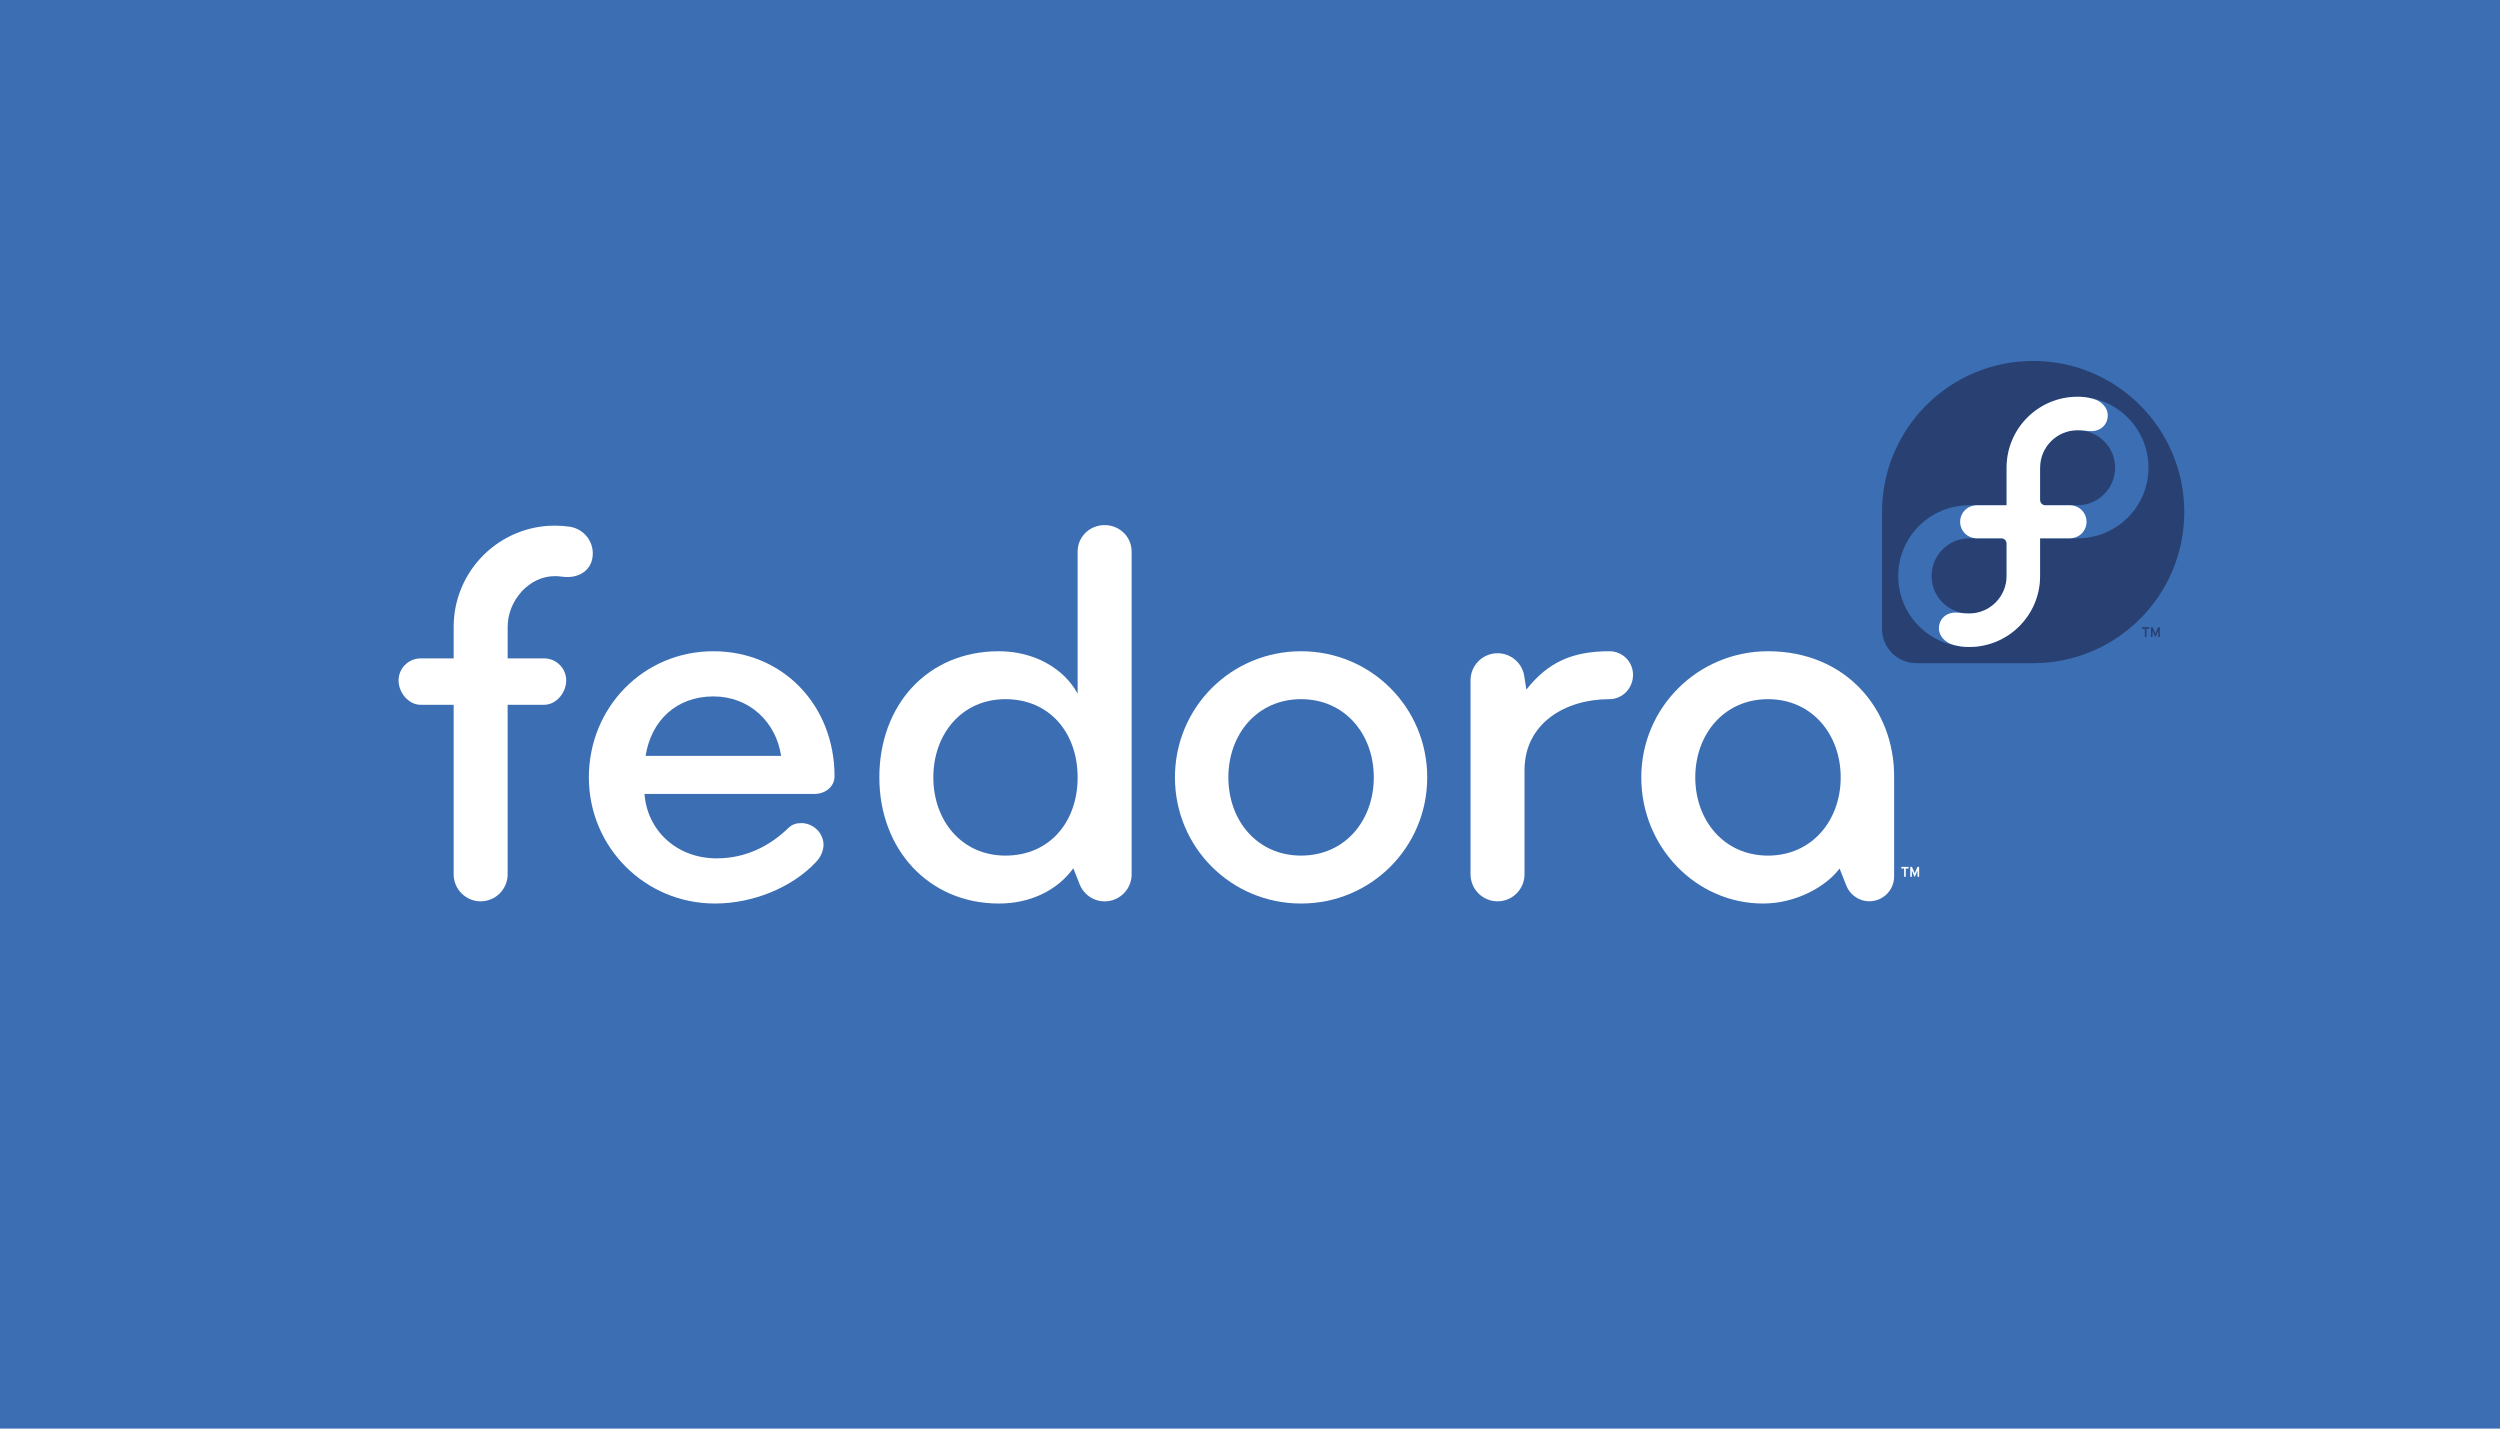 <?xml version="1.0" encoding="UTF-8" standalone="no"?>
<!-- Created with Inkscape (http://www.inkscape.org/) -->
<svg
   xmlns:svg="http://www.w3.org/2000/svg"
   xmlns="http://www.w3.org/2000/svg"
   version="1.0"
   width="3.5in"
   height="2in"
   viewBox="0 0 315 180"
   id="svg3784">
  <defs
     id="defs22" />
  <rect
     width="315"
     height="180"
     x="0"
     y="0"
     id="rect2746"
     style="fill:#3c6eb4;fill-opacity:1;stroke:none;stroke-width:50.04;stroke-miterlimit:4;stroke-dasharray:none;stroke-opacity:1" />
  <g
     id="g3267">
    <g
       transform="matrix(0.305,0,0,0.305,50.22,45.477)"
       id="g5165"
       style="fill:#ffffff;fill-opacity:1">
      <path
         d="M 171.913,178.874 C 171.913,178.874 171.913,178.874 101.597,178.874 C 102.735,194.117 115.023,205.497 131.406,205.497 C 143.011,205.497 153.025,200.718 160.989,192.983 C 162.583,191.384 164.403,190.93 166.45,190.93 C 169.181,190.93 171.913,192.298 173.732,194.574 C 174.871,196.167 175.554,197.988 175.554,199.806 C 175.554,202.31 174.415,205.039 172.366,207.089 C 162.808,217.327 146.652,224.155 130.721,224.155 C 101.822,224.155 78.612,200.945 78.612,172.044 C 78.612,143.146 101.14,119.935 130.039,119.935 C 158.712,119.935 180.102,142.235 180.102,171.588 C 180.104,175.914 176.236,178.874 171.913,178.874 z M 130.04,138.595 C 114.794,138.595 104.327,148.607 102.052,163.166 C 136.412,163.166 158.03,163.166 158.03,163.166 C 155.982,149.29 145.059,138.595 130.04,138.595 z"
         id="path5167"
         style="fill:#ffffff;fill-opacity:1" />
      <path
         d="M 372.838,224.156 C 343.939,224.156 320.73,200.946 320.73,172.045 C 320.73,143.147 343.939,119.936 372.838,119.936 C 401.74,119.936 424.949,143.147 424.949,172.045 C 424.95,200.946 401.741,224.156 372.838,224.156 z M 372.838,139.731 C 354.635,139.731 342.8,154.297 342.8,172.044 C 342.8,189.791 354.635,204.356 372.838,204.356 C 391.043,204.356 402.879,189.791 402.879,172.044 C 402.879,154.297 391.043,139.731 372.838,139.731 z"
         id="path5169"
         style="fill:#ffffff;fill-opacity:1" />
      <path
         d="M 500.19,119.935 C 484.922,119.935 474.823,124.451 465.907,135.786 L 465.084,130.514 L 465.084,130.514 C 464.392,125.01 459.697,120.76 454.013,120.76 C 447.846,120.76 442.845,125.754 442.845,131.924 C 442.845,131.932 442.845,131.941 442.845,131.949 L 442.845,131.949 L 442.845,131.959 L 442.845,131.959 L 442.845,212.095 C 442.845,218.239 447.85,223.246 453.995,223.246 C 460.139,223.246 465.146,218.238 465.146,212.095 L 465.146,169.088 C 465.146,149.519 482.212,139.732 500.19,139.732 C 505.652,139.732 509.973,135.181 509.973,129.719 C 509.973,124.257 505.652,119.935 500.19,119.935 z"
         id="path5171"
         style="fill:#ffffff;fill-opacity:1" />
      <path
         d="M 617.836,172.044 C 618.065,144.056 598.037,119.935 565.724,119.935 C 536.824,119.935 513.385,143.146 513.385,172.044 C 513.385,200.945 536.141,224.155 563.677,224.155 C 577.419,224.155 589.787,217.081 595.305,209.691 L 598.022,216.587 L 598.022,216.587 C 599.48,220.461 603.217,223.219 607.6,223.219 C 613.249,223.219 617.829,218.643 617.836,212.998 L 617.836,212.998 L 617.836,186.27 L 617.836,186.27 L 617.836,172.044 L 617.836,172.044 z M 565.724,204.357 C 547.518,204.357 535.686,189.792 535.686,172.045 C 535.686,154.298 547.518,139.732 565.724,139.732 C 583.928,139.732 595.762,154.298 595.762,172.045 C 595.762,189.792 583.928,204.357 565.724,204.357 z"
         id="path5173"
         style="fill:#ffffff;fill-opacity:1" />
      <path
         d="M 302.833,78.744 C 302.833,72.602 297.828,67.822 291.685,67.822 C 285.541,67.822 280.532,72.602 280.532,78.744 L 280.532,137.456 C 274.845,126.989 262.557,119.935 247.992,119.935 C 218.41,119.935 198.613,142.235 198.613,172.044 C 198.613,201.856 219.093,224.155 247.992,224.155 C 260.883,224.155 272.06,218.835 278.754,209.587 L 281.23,215.866 C 282.764,220.178 286.876,223.262 291.708,223.262 C 297.824,223.262 302.834,218.283 302.834,212.142 C 302.834,212.125 302.834,212.111 302.834,212.094 L 302.834,212.094 L 302.834,78.744 L 302.833,78.744 z M 250.722,204.357 C 232.519,204.357 220.913,189.792 220.913,172.045 C 220.913,154.298 232.518,139.732 250.722,139.732 C 268.928,139.732 280.532,153.613 280.532,172.045 C 280.532,190.473 268.928,204.357 250.722,204.357 z"
         id="path5175"
         style="fill:#ffffff;fill-opacity:1" />
      <path
         d="M 70.718,68.496 C 68.684,68.195 66.611,68.043 64.552,68.043 C 41.508,68.043 22.759,86.793 22.759,109.838 L 22.759,122.893 L 9.104,122.893 C 4.098,122.893 0,126.99 0,131.994 C 0,137.003 4.098,142.051 9.104,142.051 L 22.758,142.051 L 22.758,212.096 C 22.758,218.24 27.765,223.247 33.907,223.247 C 40.053,223.247 45.059,218.239 45.059,212.096 L 45.059,142.051 L 60.156,142.051 C 65.161,142.051 69.257,137.003 69.257,131.994 C 69.257,126.99 65.162,122.893 60.156,122.893 L 45.066,122.893 L 45.066,109.838 C 45.066,99.093 53.807,88.904 64.552,88.904 C 65.52,88.904 66.495,88.976 67.451,89.117 C 73.546,90.019 79.215,87.259 80.119,81.163 C 81.019,75.07 76.812,69.4 70.718,68.496 z"
         id="path5177"
         style="fill:#ffffff;fill-opacity:1" />
      <path
         d="M 622.661,209.697 L 622.661,213.106 L 621.965,213.106 L 621.965,209.697 L 620.8,209.697 L 620.8,209.01 L 623.824,209.01 L 623.824,209.697 L 622.661,209.697 z M 627.505,213.106 L 627.505,210.944 C 627.505,210.8 627.505,210.623 627.505,210.476 C 627.453,210.6 627.389,210.746 627.339,210.882 L 626.318,213.232 L 625.318,210.882 C 625.268,210.745 625.205,210.6 625.155,210.486 C 625.165,210.632 625.165,210.809 625.165,210.944 L 625.165,213.106 L 624.5,213.106 L 624.5,209.01 L 625.196,209.01 L 626.124,211.13 C 626.195,211.309 626.278,211.536 626.34,211.692 C 626.402,211.525 626.486,211.319 626.559,211.13 L 627.463,209.01 L 628.169,209.01 L 628.169,213.106 L 627.505,213.106 L 627.505,213.106 z"
         id="path5179"
         style="fill:#ffffff;fill-opacity:1" />
    </g>
    <g
       id="g3261">
      <path
         d="M 275.22,64.52 C 275.22,54.003 266.694,45.477 256.177,45.477 C 245.665,45.477 237.142,53.996 237.135,64.507 L 237.134,64.506 L 237.134,79.242 L 237.135,79.243 C 237.14,81.63 239.076,83.562 241.464,83.562 C 241.47,83.562 241.477,83.561 241.484,83.561 L 241.485,83.562 L 256.184,83.562 L 256.184,83.562 C 266.699,83.557 275.22,75.034 275.22,64.52 z"
         id="path5185"
         style="fill:#294172;fill-opacity:1" />
      <path
         d="M 261.768,49.991 C 256.832,49.991 252.831,53.992 252.831,58.928 C 252.831,58.93 252.831,58.932 252.831,58.935 L 252.831,63.665 L 248.115,63.665 C 248.114,63.665 248.114,63.665 248.113,63.665 C 243.177,63.665 239.176,67.647 239.176,72.583 C 239.176,77.519 243.177,81.521 248.113,81.521 C 253.049,81.521 257.051,77.519 257.051,72.583 C 257.051,72.581 257.051,72.579 257.051,72.577 L 257.051,67.826 L 261.766,67.826 C 261.767,67.826 261.768,67.826 261.768,67.826 C 266.704,67.826 270.706,63.865 270.706,58.928 C 270.706,53.992 266.704,49.991 261.768,49.991 z M 252.831,72.591 C 252.827,75.192 250.716,77.301 248.114,77.301 C 245.508,77.301 243.377,75.188 243.377,72.583 C 243.377,69.978 245.508,67.826 248.114,67.826 C 248.116,67.826 248.118,67.827 248.12,67.827 L 252.162,67.827 C 252.163,67.827 252.164,67.826 252.165,67.826 C 252.533,67.826 252.831,68.124 252.831,68.492 C 252.831,68.492 252.831,68.492 252.831,68.493 L 252.831,72.591 L 252.831,72.591 z M 261.768,63.665 C 261.766,63.665 261.765,63.665 261.763,63.665 L 257.719,63.665 C 257.718,63.665 257.717,63.665 257.717,63.665 C 257.348,63.665 257.051,63.367 257.051,62.999 L 257.051,62.998 L 257.051,58.92 C 257.055,56.318 259.165,54.211 261.767,54.211 C 264.373,54.211 266.505,56.323 266.505,58.928 C 266.505,61.534 264.373,63.665 261.768,63.665 z"
         id="path5189"
         style="fill:#3c6eb4;fill-opacity:1" />
      <path
         d="M 252.831,63.665 L 252.831,58.934 C 252.831,58.932 252.831,58.93 252.831,58.928 C 252.831,53.992 256.832,49.991 261.768,49.991 C 262.518,49.991 263.05,50.074 263.743,50.256 C 264.754,50.521 265.579,51.349 265.58,52.313 C 265.58,53.478 264.734,54.326 263.47,54.326 C 262.868,54.326 262.65,54.21 261.768,54.21 C 259.166,54.21 257.056,56.318 257.051,58.92 L 257.051,62.998 L 257.051,62.999 C 257.051,63.366 257.349,63.665 257.717,63.665 C 257.717,63.665 257.719,63.665 257.719,63.665 L 260.817,63.665 C 261.971,63.665 262.903,64.588 262.904,65.746 C 262.904,66.904 261.971,67.826 260.817,67.826 L 257.051,67.826 L 257.051,72.576 C 257.051,72.578 257.051,72.581 257.051,72.583 C 257.051,77.518 253.05,81.52 248.114,81.52 C 247.365,81.52 246.833,81.436 246.139,81.254 C 245.129,80.99 244.303,80.161 244.302,79.197 C 244.302,78.032 245.148,77.185 246.412,77.185 C 247.014,77.185 247.232,77.3 248.114,77.3 C 250.716,77.3 252.827,75.193 252.831,72.59 C 252.831,72.59 252.831,68.492 252.831,68.492 C 252.831,68.124 252.533,67.827 252.165,67.827 C 252.164,67.827 252.164,67.827 252.163,67.827 L 249.066,67.826 C 247.911,67.826 246.978,66.905 246.978,65.747 C 246.977,64.582 247.921,63.665 249.088,63.665 L 252.831,63.665 L 252.831,63.665 z"
         id="path5191"
         style="fill:#ffffff" />
      <path
         d="M 270.456,79.226 L 270.456,80.266 L 270.244,80.266 L 270.244,79.226 L 269.889,79.226 L 269.889,79.016 L 270.811,79.016 L 270.811,79.226 L 270.456,79.226 z M 271.934,80.266 L 271.934,79.606 C 271.934,79.562 271.934,79.508 271.934,79.463 C 271.919,79.501 271.899,79.546 271.884,79.588 L 271.573,80.304 L 271.268,79.588 C 271.253,79.546 271.233,79.501 271.217,79.466 C 271.221,79.511 271.221,79.565 271.221,79.606 L 271.221,80.266 L 271.018,80.266 L 271.018,79.016 L 271.23,79.016 L 271.512,79.663 C 271.535,79.717 271.56,79.788 271.579,79.835 C 271.598,79.784 271.623,79.721 271.645,79.663 L 271.921,79.016 L 272.137,79.016 L 272.137,80.266 L 271.934,80.266 L 271.934,80.266 z"
         id="path5193"
         style="fill:#294172;fill-opacity:1" />
    </g>
  </g>
</svg>
